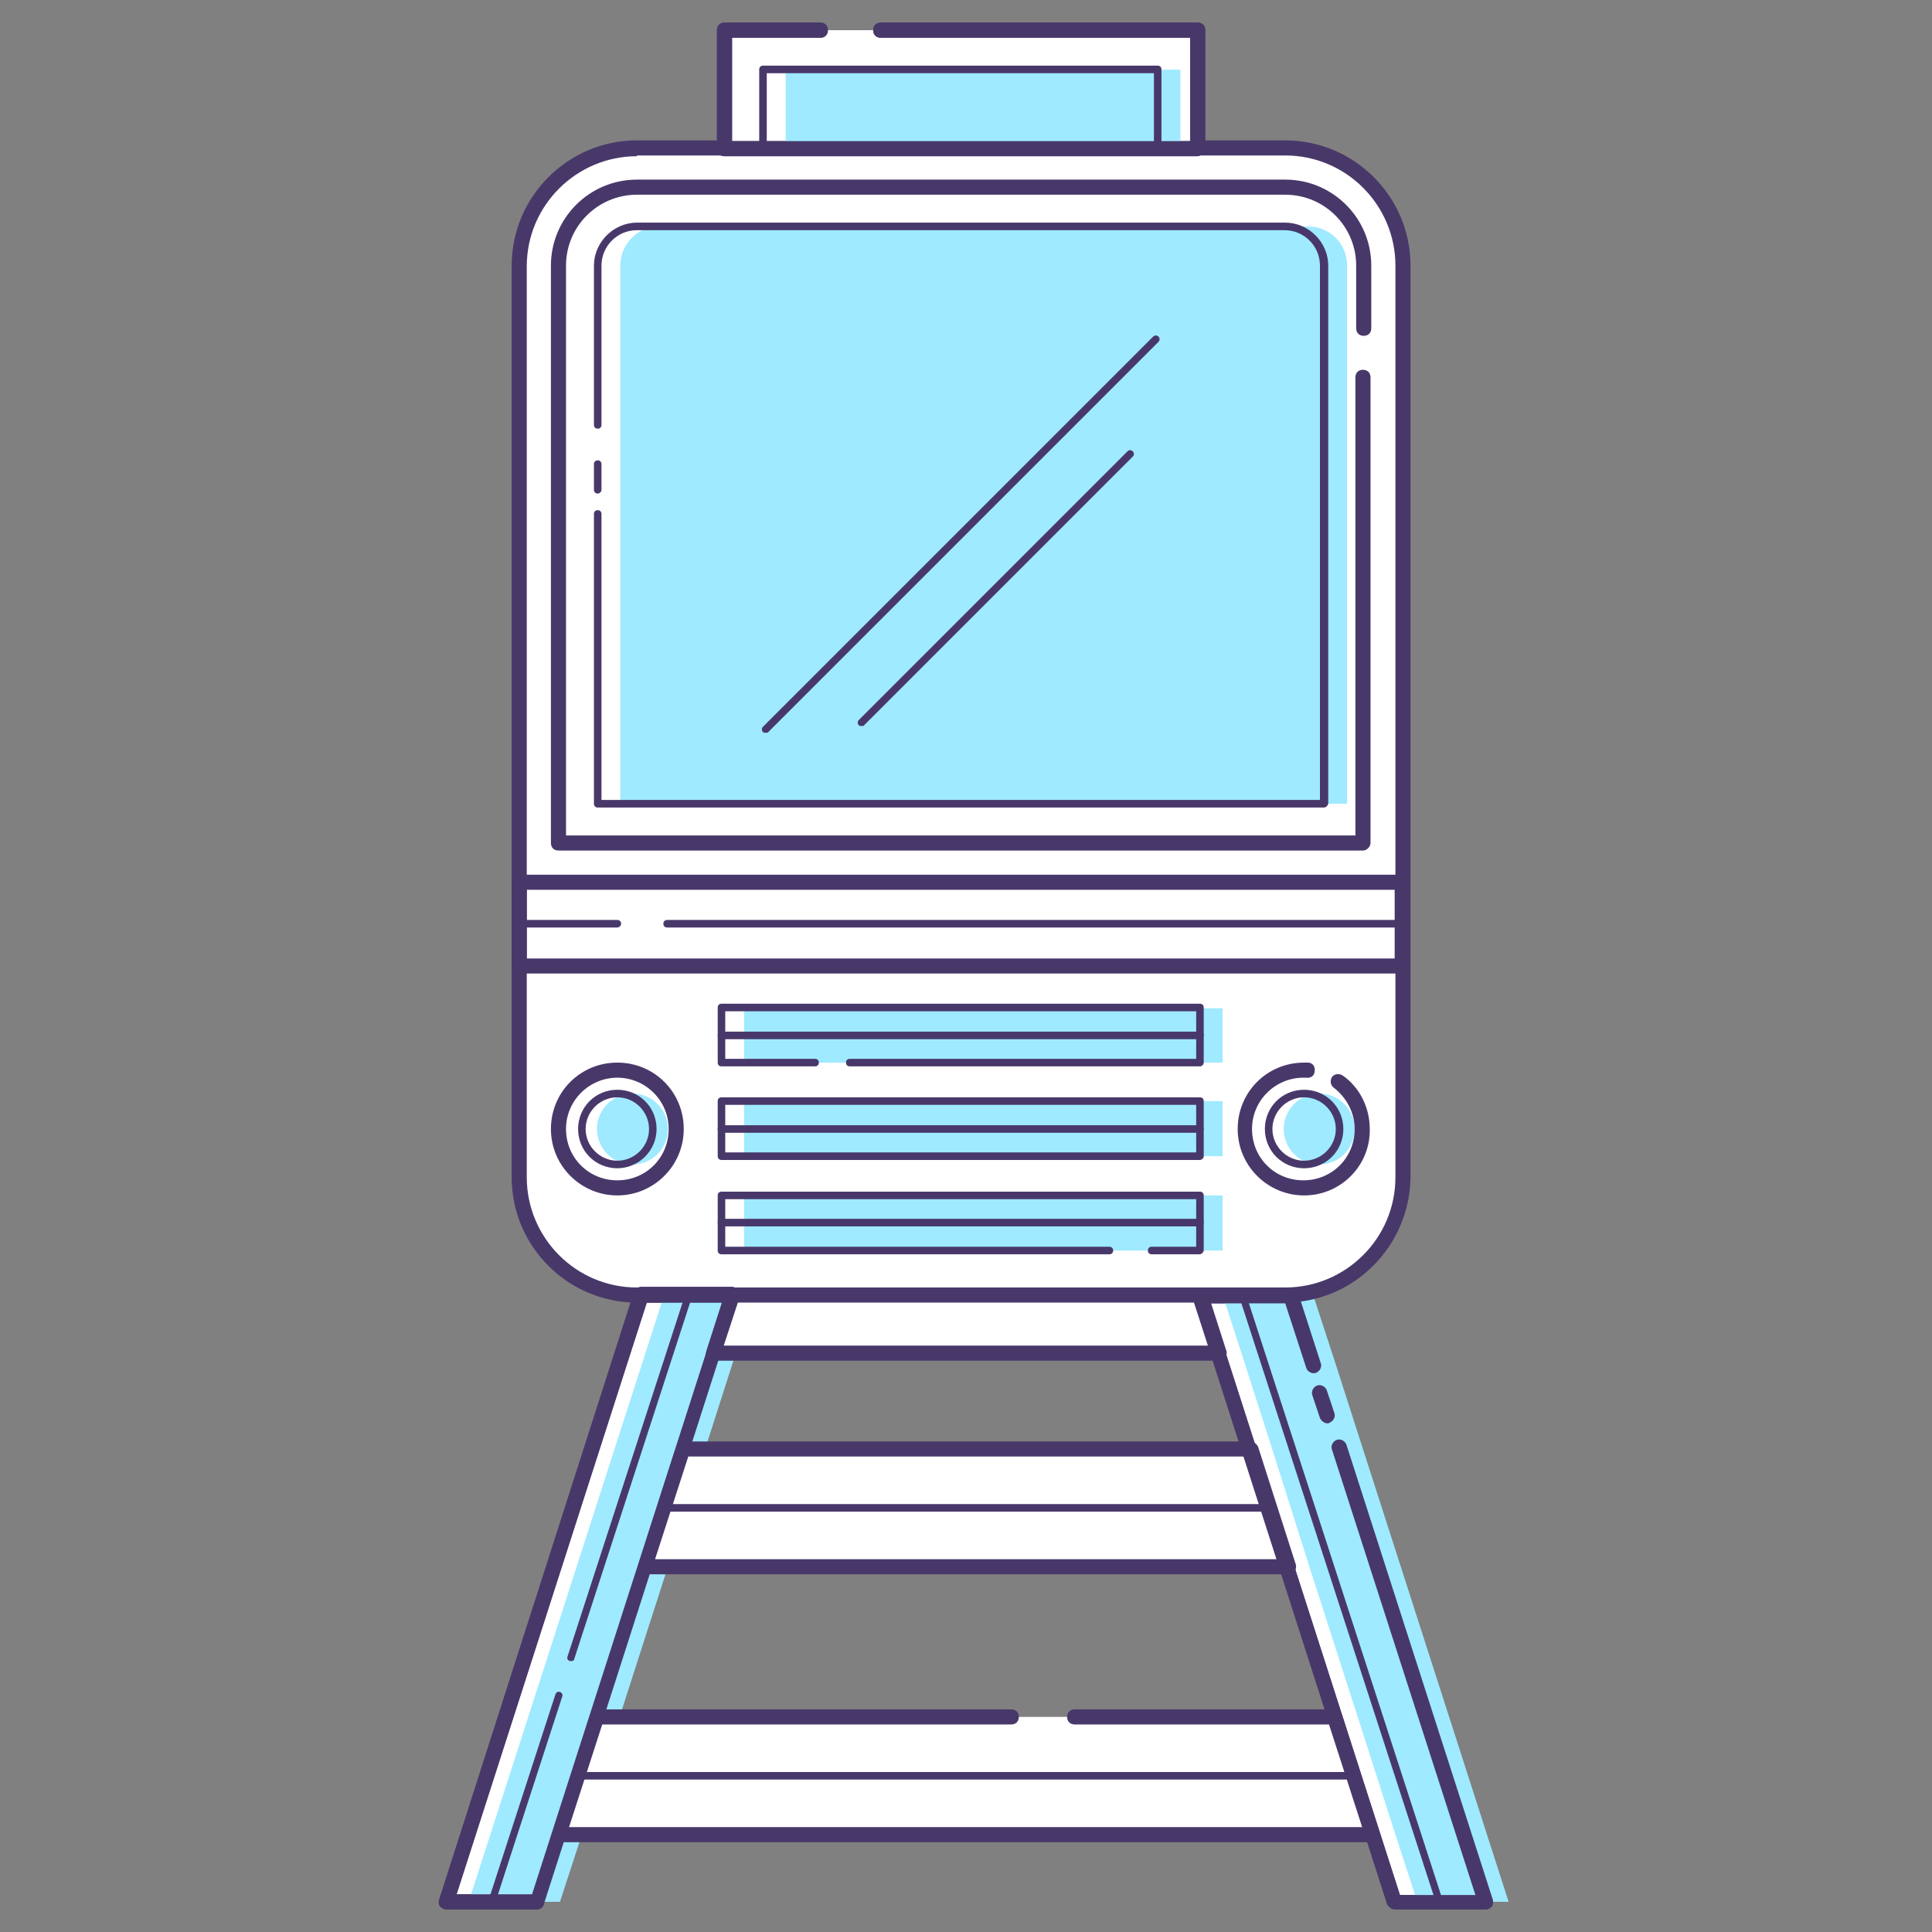 <svg xmlns="http://www.w3.org/2000/svg" id="Layer_1" x="0" y="0" enable-background="new 0 0 256 256" version="1.1" viewBox="0 0 256 256" xml:space="preserve"><rect x="0" y="0" width="256" height="256" fill="#808080" stroke="none"/><style>.st0{fill:#FFFFFF;}
	.st1{fill:#48386A;}
	.st2{fill:#9FEAFF;}</style><path d="M97 171.6 94.5 179.3 90.4 192.1 85.5 207.6 79.1 227.5 74.1 243.1 71.2 252 59.1 252 85 171.6z" class="st0"/><path d="M71.2 253H59.1c-.3 0-.6-.2-.8-.4-.2-.3-.2-.6-.1-.9L84 171.2c.1-.4.5-.7 1-.7h12c.3 0 .6.2.8.4.2.3.2.6.1.9l-25.8 80.4c-.1.5-.5.8-.9.8zm-10.7-2h10l25.2-78.4h-10L60.5 251z" class="st1"/><path d="M100 171.6 97.5 179.3 93.4 192.1 88.5 207.6 82.1 227.5 77.1 243.1 74.2 252 62.1 252 88 171.6z" class="st2"/><path d="M65.2 252.5H65c-.3-.1-.4-.4-.3-.6l8.9-27.4c.1-.3.4-.4.6-.3.3.1.4.4.3.6l-8.9 27.4c0 .2-.2.3-.4.3zM75.7 220.1h-.2c-.3-.1-.4-.4-.3-.6l15.6-48c.1-.3.4-.4.6-.3.3.1.4.4.3.6l-15.6 48c0 .2-.2.3-.4.3z" class="st1"/><path d="M177.5 191.7 196.9 252 184.8 252 181.9 243.1 176.9 227.5 170.5 207.6 165.6 192.1 161.5 179.3 159 171.6 171 171.6 174 180.8z" class="st0"/><path d="M196.9 253h-12.1c-.4 0-.8-.3-1-.7L158 171.9c-.1-.3 0-.6.1-.9.2-.3.5-.4.8-.4H171c.4 0 .8.3 1 .7l3 9.3c.2.5-.1 1.1-.6 1.3-.5.2-1.1-.1-1.3-.6l-2.8-8.6h-10l25.2 78.4h10l-19-59c-.2-.5.1-1.1.6-1.3.5-.2 1.1.1 1.3.6l19.4 60.3c.1.3 0 .6-.1.9-.2.2-.5.4-.8.4z" class="st1"/><path d="M180.5 191.7 199.9 252 187.8 252 184.9 243.1 179.9 227.5 173.5 207.6 168.6 192.1 164.5 179.3 162 171.6 174 171.6 177 180.8z" class="st2"/><path d="M175.9 188.6c-.4 0-.8-.3-1-.7l-1-3c-.2-.5.1-1.1.6-1.3.5-.2 1.1.1 1.3.6l1 3c.2.5-.1 1.1-.6 1.3-.1.1-.2.1-.3.1zM190.8 252.5c-.2 0-.4-.1-.5-.3l-26.1-80.4c-.1-.3.1-.5.3-.6.3-.1.5.1.6.3l26.1 80.4c.1.3-.1.5-.3.6h-.1z" class="st1"/><path d="M170.5 207.6 85.5 207.6 90.4 192.1 165.6 192.1z" class="st0"/><path d="M170.5 208.6h-85c-.3 0-.6-.2-.8-.4-.2-.3-.2-.6-.1-.9l5-15.6c.1-.4.5-.7 1-.7h75.1c.4 0 .8.3 1 .7l5 15.6c.1.3 0 .6-.1.9-.4.3-.7.4-1.1.4zm-83.7-2h82.4l-4.4-13.6H91.2l-4.4 13.6z" class="st1"/><path d="M161.5 179.3 94.5 179.3 97 171.6 159 171.6z" class="st0"/><path d="M161.5 180.3h-67c-.3 0-.6-.2-.8-.4-.2-.3-.2-.6-.1-.9l2.5-7.8c.1-.4.5-.7 1-.7H159c.4 0 .8.3 1 .7l2.5 7.8c.1.3 0 .6-.1.9-.3.3-.6.4-.9.4zm-65.6-2h64.2l-1.9-5.8H97.8l-1.9 5.8z" class="st1"/><path d="M142.5 227.5 176.9 227.5 181.9 243.1 74.1 243.1 79.1 227.5 134 227.5z" class="st0"/><path d="M181.9 244.1H74.1c-.3 0-.6-.2-.8-.4-.2-.3-.2-.6-.1-.9l5-15.6c.1-.4.5-.7 1-.7H134c.6 0 1 .4 1 1s-.4 1-1 1H79.8l-4.4 13.6h105.1l-4.4-13.6h-33.7c-.6 0-1-.4-1-1s.4-1 1-1h34.4c.4 0 .8.3 1 .7l5 15.6c.1.3 0 .6-.1.9-.1.2-.4.4-.8.4zM167.4 200.3H88c-.3 0-.5-.2-.5-.5s.2-.5.5-.5h79.5c.3 0 .5.2.5.5s-.3.5-.6.5z" class="st1"/><path d="M179 235.8H76.6c-.3 0-.5-.2-.5-.5s.2-.5.5-.5H179c.3 0 .5.2.5.5s-.3.5-.5.5z" class="st1"/><path d="M185.8 35.2V156c0 8.6-7 15.6-15.6 15.6H84.4c-8.6 0-15.6-7-15.6-15.6V35.2c0-8.6 7-15.6 15.6-15.6h85.9c8.5.1 15.5 7 15.5 15.6z" class="st0"/><path d="M170.2 172.6H84.4c-9.1 0-16.6-7.4-16.6-16.6V35.2c0-9.1 7.4-16.6 16.6-16.6h85.9c9.1 0 16.6 7.4 16.6 16.6V156c-.1 9.1-7.5 16.6-16.7 16.6zM84.4 20.7c-8 0-14.6 6.5-14.6 14.6V156c0 8 6.5 14.6 14.6 14.6h85.9c8 0 14.6-6.5 14.6-14.6V35.2c0-8-6.5-14.6-14.6-14.6H84.4z" class="st1"/><path d="M180.6 112.7H74c-.6 0-1-.4-1-1V35.2c0-6.3 5.1-11.4 11.4-11.4h85.9c6.3 0 11.4 5.1 11.4 11.4v8.3c0 .6-.4 1-1 1s-1-.4-1-1v-8.3c0-5.2-4.2-9.4-9.4-9.4H84.4c-5.2 0-9.4 4.2-9.4 9.4v75.5h104.6V50c0-.6.4-1 1-1s1 .4 1 1v61.7c0 .5-.5 1-1 1z" class="st1"/><path d="M79.2 65.4c-.3 0-.5-.2-.5-.5v-3.4c0-.3.2-.5.5-.5s.5.2.5.5v3.4c0 .3-.3.5-.5.5zM185.8 129h-117c-.6 0-1-.4-1-1v-11.1c0-.6.4-1 1-1h117c.6 0 1 .4 1 1V128c0 .5-.5 1-1 1zm-116-2h115v-9.1h-115v9.1z" class="st1"/><path d="M116.6 4 158.6 4 158.6 19.7 96 19.7 96 4 108.7 4z" class="st0"/><path d="M158.6 20.7H96c-.6 0-1-.4-1-1V4c0-.6.4-1 1-1h12.7c.6 0 1 .4 1 1s-.4 1-1 1H97v13.7h60.7V5h-41c-.6 0-1-.4-1-1s.4-1 1-1h42c.6 0 1 .4 1 1v15.7c-.1.5-.5 1-1.1 1zM185.8 122.9H88.4c-.3 0-.5-.2-.5-.5s.2-.5.5-.5h97.4c.3 0 .5.2.5.5s-.2.5-.5.5zM81.8 122.9h-13c-.3 0-.5-.2-.5-.5s.2-.5.5-.5h13c.3 0 .5.2.5.5s-.3.5-.5.5z" class="st1"/><path d="M82.2 56.4V35.2c0-2.9 2.3-5.2 5.2-5.2h85.9c2.9 0 5.2 2.3 5.2 5.2v71.3H82.2V56.4z" class="st2"/><path d="M125.1-11.7H135.6V40.6H125.1z" class="st2" transform="rotate(90 130.286 14.422)"/><path d="M98.6 145.9H162V153.2H98.6z" class="st2"/><path d="M111 140.8 98.6 140.8 98.6 133.6 162 133.6 162 140.8 115.6 140.8z" class="st2"/><path d="M150 165.7 98.6 165.7 98.6 158.4 162 158.4 162 165.7 155.6 165.7z" class="st2"/><circle cx="83.8" cy="149.6" r="4.7" class="st2"/><circle cx="174.8" cy="149.6" r="4.7" class="st2"/><path d="M71.2 253H59.1c-.3 0-.6-.2-.8-.4-.2-.3-.2-.6-.1-.9L84 171.2c.1-.4.5-.7 1-.7h12c.3 0 .6.2.8.4.2.3.2.6.1.9l-25.8 80.4c-.1.5-.5.8-.9.8zm-10.7-2h10l25.2-78.4h-10L60.5 251zM196.9 253h-12.1c-.4 0-.8-.3-1-.7L158 171.9c-.1-.3 0-.6.1-.9.2-.3.5-.4.8-.4H171c.4 0 .8.3 1 .7l3 9.3c.2.5-.1 1.1-.6 1.3-.5.2-1.1-.1-1.3-.6l-2.8-8.6h-10l25.2 78.4h10l-19-59c-.2-.5.1-1.1.6-1.3.5-.2 1.1.1 1.3.6l19.4 60.3c.1.3 0 .6-.1.9-.2.2-.5.4-.8.4zM153.4 20.2h-52.3c-.3 0-.5-.2-.5-.5V9.2c0-.3.2-.5.5-.5h52.3c.3 0 .5.2.5.5v10.5c0 .2-.2.5-.5.5zm-51.8-1h51.3V9.7h-51.3v9.5z" class="st1"/><path d="M158.6 20.7H96c-.6 0-1-.4-1-1V4c0-.6.4-1 1-1h12.7c.6 0 1 .4 1 1s-.4 1-1 1H97v13.7h60.7V5h-41c-.6 0-1-.4-1-1s.4-1 1-1h42c.6 0 1 .4 1 1v15.7c-.1.5-.5 1-1.1 1zM175.4 107H79.2c-.3 0-.5-.2-.5-.5V68.1c0-.3.2-.5.5-.5s.5.2.5.5V106h95.2V35.2c0-2.6-2.1-4.7-4.7-4.7H84.4c-2.6 0-4.7 2.1-4.7 4.7v21.1c0 .3-.2.5-.5.5s-.5-.2-.5-.5V35.2c0-3.1 2.6-5.7 5.7-5.7h85.9c3.1 0 5.7 2.6 5.7 5.7v71.3c-.1.3-.3.5-.6.5z" class="st1"/><path d="M101.5 97.1c-.1 0-.3 0-.4-.1-.2-.2-.2-.5 0-.7l51.7-51.7c.2-.2.5-.2.7 0s.2.5 0 .7L101.8 97c-.1.1-.2.1-.3.1zM114.2 96.2c-.1 0-.3 0-.4-.1-.2-.2-.2-.5 0-.7l35.6-35.6c.2-.2.5-.2.7 0s.2.5 0 .7l-35.6 35.6c0 .1-.2.1-.3.1zM159 153.7H95.6c-.3 0-.5-.2-.5-.5v-7.3c0-.3.2-.5.5-.5H159c.3 0 .5.2.5.5v7.3c0 .3-.3.5-.5.5zm-62.9-1h62.4v-6.3H96.1v6.3zM159 141.3h-46.4c-.3 0-.5-.2-.5-.5s.2-.5.5-.5h45.9V134H96.1v6.3H108c.3 0 .5.2.5.5s-.2.5-.5.5H95.6c-.3 0-.5-.2-.5-.5v-7.3c0-.3.2-.5.5-.5H159c.3 0 .5.2.5.5v7.3c0 .3-.3.5-.5.5z" class="st1"/><g><path d="M159 166.2h-6.4c-.3 0-.5-.2-.5-.5s.2-.5.5-.5h5.9v-6.3H96.1v6.3H147c.3 0 .5.2.5.5s-.2.5-.5.5H95.6c-.3 0-.5-.2-.5-.5v-7.3c0-.3.2-.5.5-.5H159c.3 0 .5.2.5.5v7.3c0 .2-.3.5-.5.5z" class="st1"/></g><g><path d="M81.8 154.8c-2.9 0-5.2-2.3-5.2-5.2s2.3-5.2 5.2-5.2 5.2 2.3 5.2 5.2-2.4 5.2-5.2 5.2zm0-9.4c-2.3 0-4.2 1.9-4.2 4.2s1.9 4.2 4.2 4.2 4.2-1.9 4.2-4.2-1.9-4.2-4.2-4.2z" class="st1"/></g><g><path d="M172.8 154.8c-2.9 0-5.2-2.3-5.2-5.2s2.3-5.2 5.2-5.2 5.2 2.3 5.2 5.2-2.3 5.2-5.2 5.2zm0-9.4c-2.3 0-4.2 1.9-4.2 4.2s1.9 4.2 4.2 4.2c2.3 0 4.2-1.9 4.2-4.2s-1.9-4.2-4.2-4.2z" class="st1"/></g><g><path d="M159 137.7H95.6c-.3 0-.5-.2-.5-.5s.2-.5.5-.5H159c.3 0 .5.2.5.5s-.3.5-.5.5z" class="st1"/></g><g><path d="M159 150.1H95.6c-.3 0-.5-.2-.5-.5s.2-.5.5-.5H159c.3 0 .5.2.5.5s-.3.5-.5.5z" class="st1"/></g><g><path d="M159 162.5H95.6c-.3 0-.5-.2-.5-.5s.2-.5.5-.5H159c.3 0 .5.2.5.5s-.3.5-.5.5z" class="st1"/></g><g><path d="M81.8 158.4c-4.8 0-8.8-3.9-8.8-8.8s3.9-8.8 8.8-8.8 8.8 3.9 8.8 8.8-4 8.8-8.8 8.8zm0-15.6c-3.7 0-6.8 3-6.8 6.8s3 6.8 6.8 6.8 6.8-3 6.8-6.8-3.1-6.8-6.8-6.8z" class="st1"/></g><g><path d="M172.8 158.4c-4.8 0-8.8-3.9-8.8-8.8s3.9-8.8 8.8-8.8h.5c.6 0 1 .5.9 1.1 0 .6-.5 1-1.1.9h-.4c-3.7 0-6.8 3-6.8 6.8s3 6.8 6.8 6.8 6.8-3 6.8-6.8c0-2.2-1.1-4.2-2.8-5.5-.4-.3-.5-.9-.2-1.4.3-.4.9-.5 1.4-.2 2.3 1.6 3.6 4.3 3.6 7.1.1 4.8-3.8 8.8-8.7 8.8z" class="st1"/></g></svg>